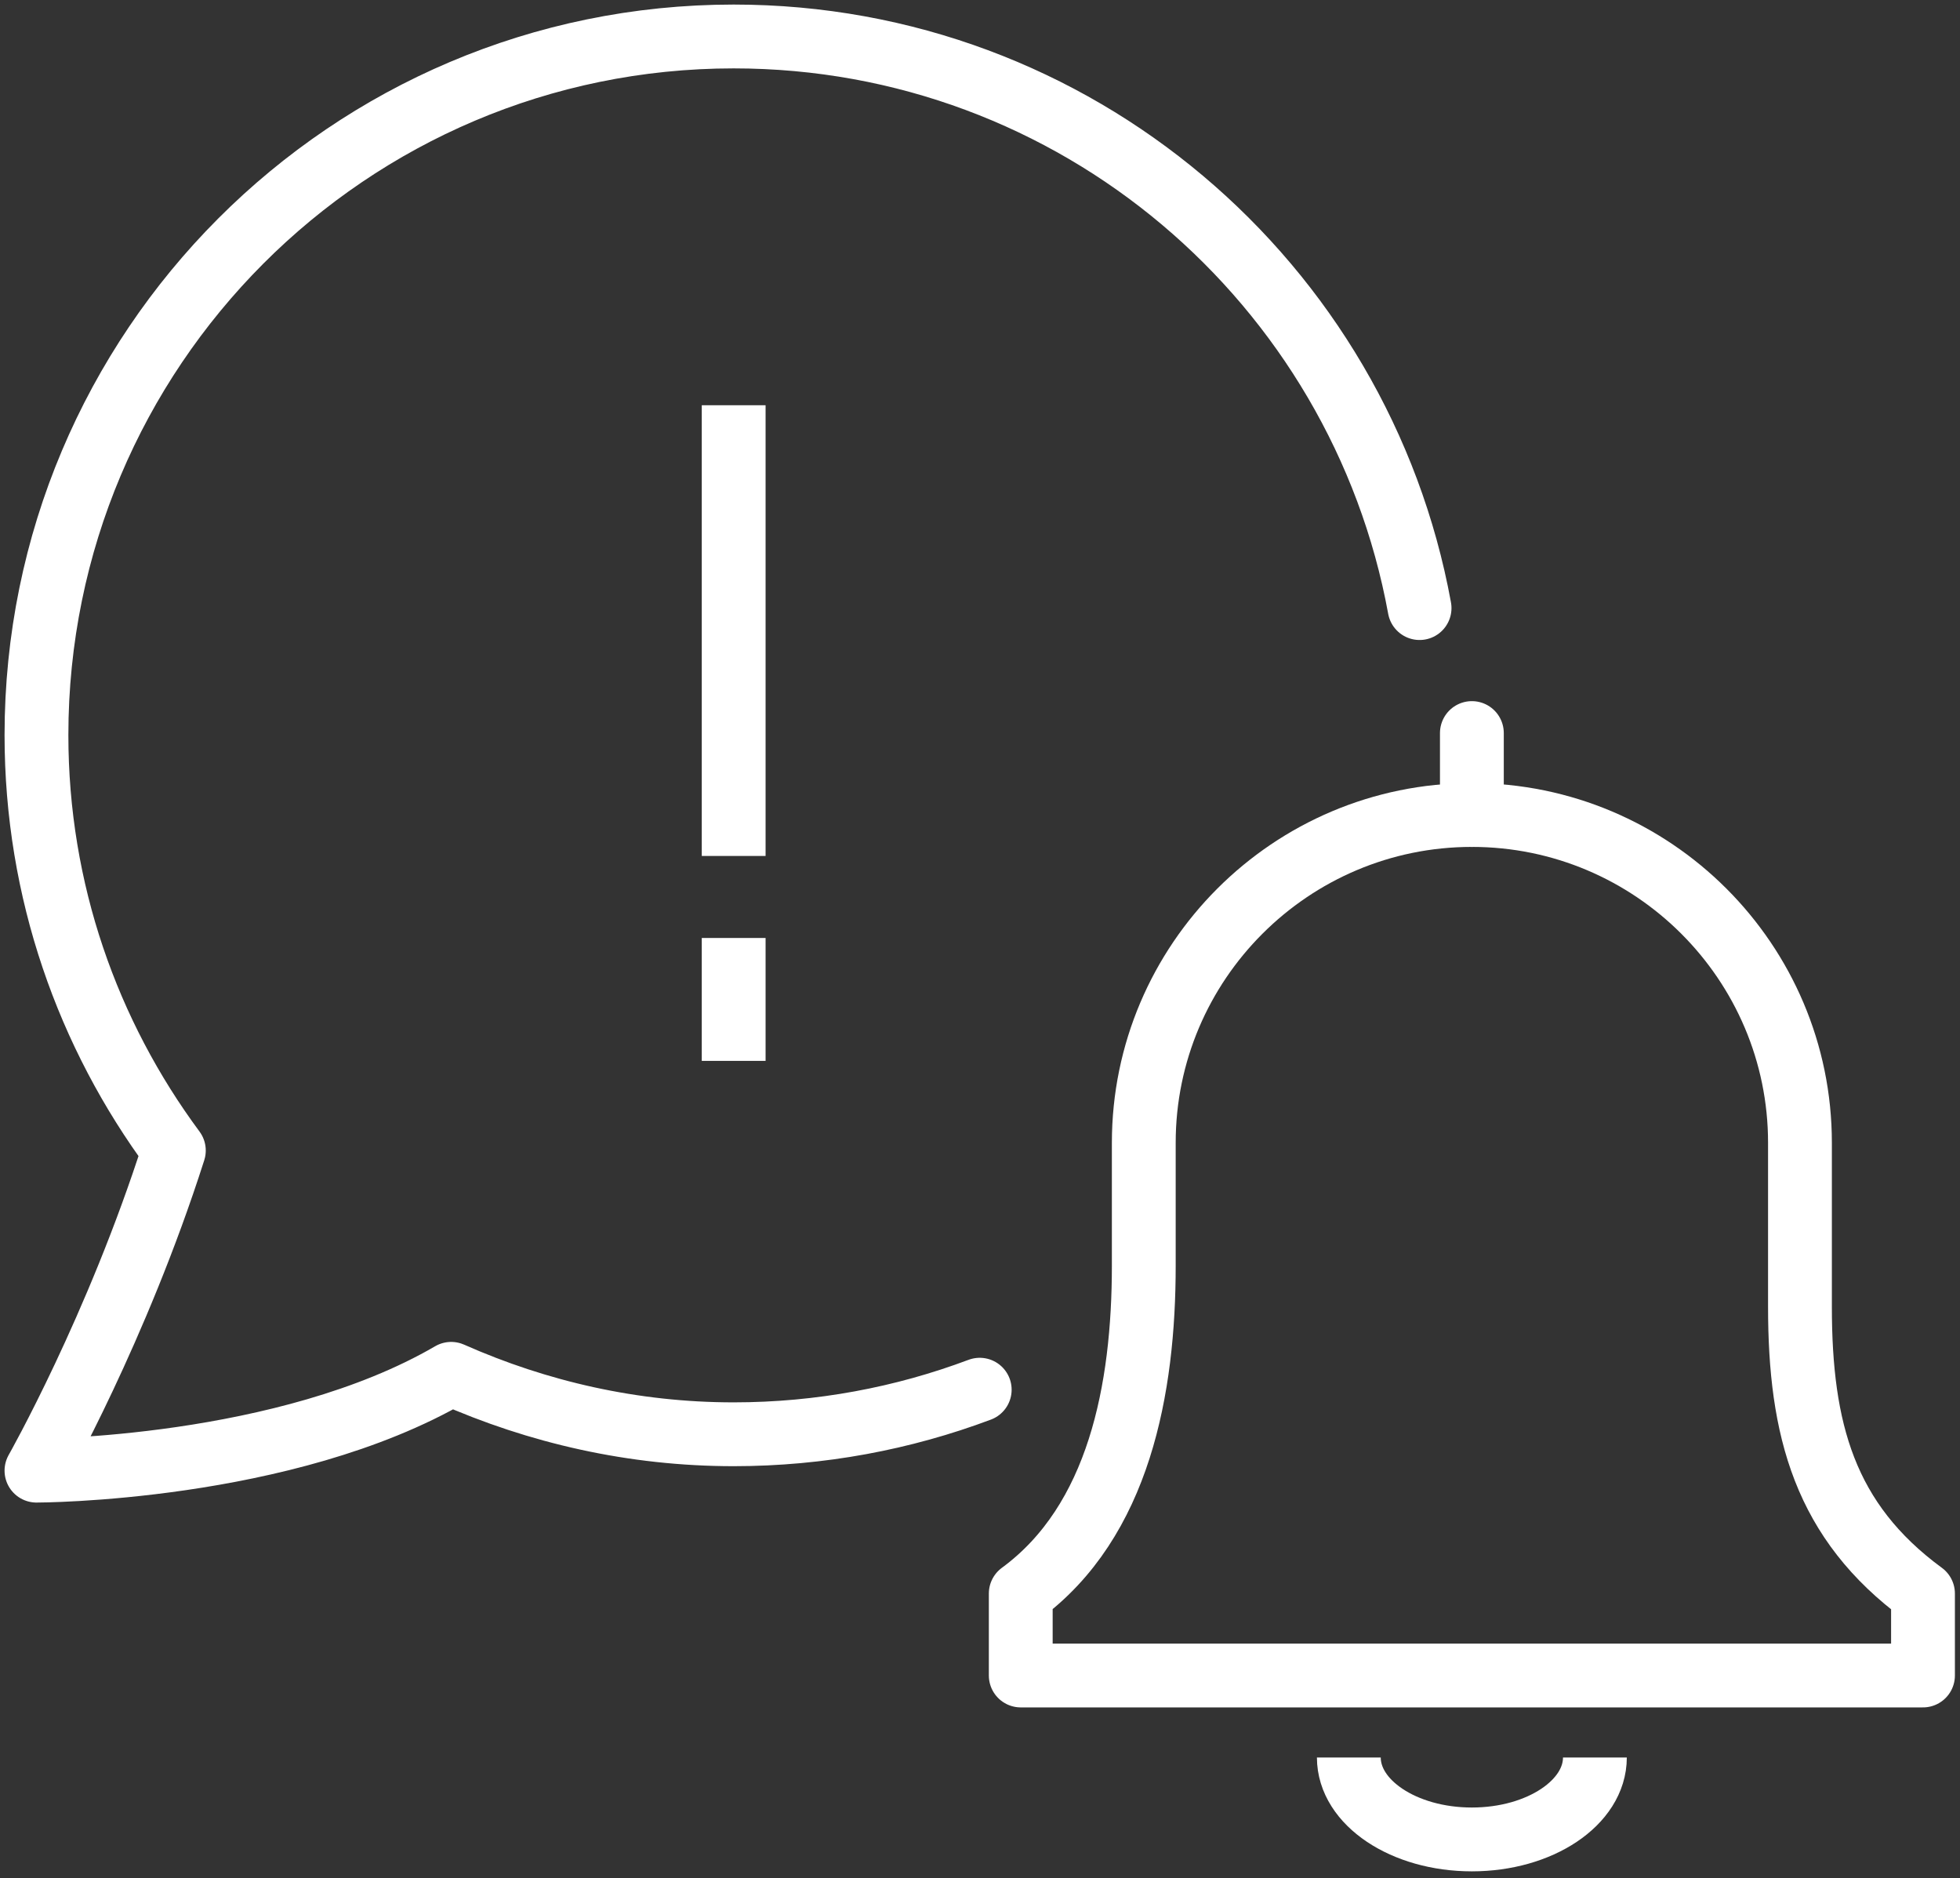 <svg width="215" height="206" viewBox="0 0 215 206" fill="none" xmlns="http://www.w3.org/2000/svg">
<rect x="0" y="0" width="215" height="206" fill="#333333" stroke="none"/>
<path d="M155.719 66.692C149.196 31.021 117.986 4 80.478 4C38.246 4 4 38.324 4 80.624C4 97.701 9.623 113.431 19.071 126.183C12.829 145.732 4 161.293 4 161.293C4 161.293 31.273 161.293 49.493 150.675C58.997 154.888 69.456 157.304 80.478 157.304C89.982 157.304 99.091 155.563 107.47 152.417" stroke="white" stroke-width="7" stroke-miterlimit="10" stroke-linecap="round" stroke-linejoin="round"/>
<path d="M161.456 80.398V89.387" stroke="white" stroke-width="7" stroke-miterlimit="10" stroke-linecap="round"/>
<path d="M210.941 183.76V174.772C200.144 166.851 197.445 156.796 197.445 143.314V125.337C197.445 105.507 181.306 89.385 161.456 89.385C141.605 89.385 125.466 105.507 125.466 125.337V138.82C125.466 152.302 122.767 166.851 111.97 174.772V183.76H210.941Z" stroke="white" stroke-width="7" stroke-miterlimit="10" stroke-linejoin="round"/>
<path d="M174.951 192.752C174.951 197.695 168.934 201.74 161.455 201.74C153.976 201.74 147.959 197.695 147.959 192.752" stroke="white" stroke-width="7" stroke-miterlimit="10" stroke-linejoin="round"/>
<path d="M80.48 44.445V93.88" stroke="white" stroke-width="7" stroke-miterlimit="10" stroke-linejoin="round"/>
<path d="M80.48 102.871V116.353" stroke="white" stroke-width="7" stroke-miterlimit="10" stroke-linejoin="round"/>
</svg>
